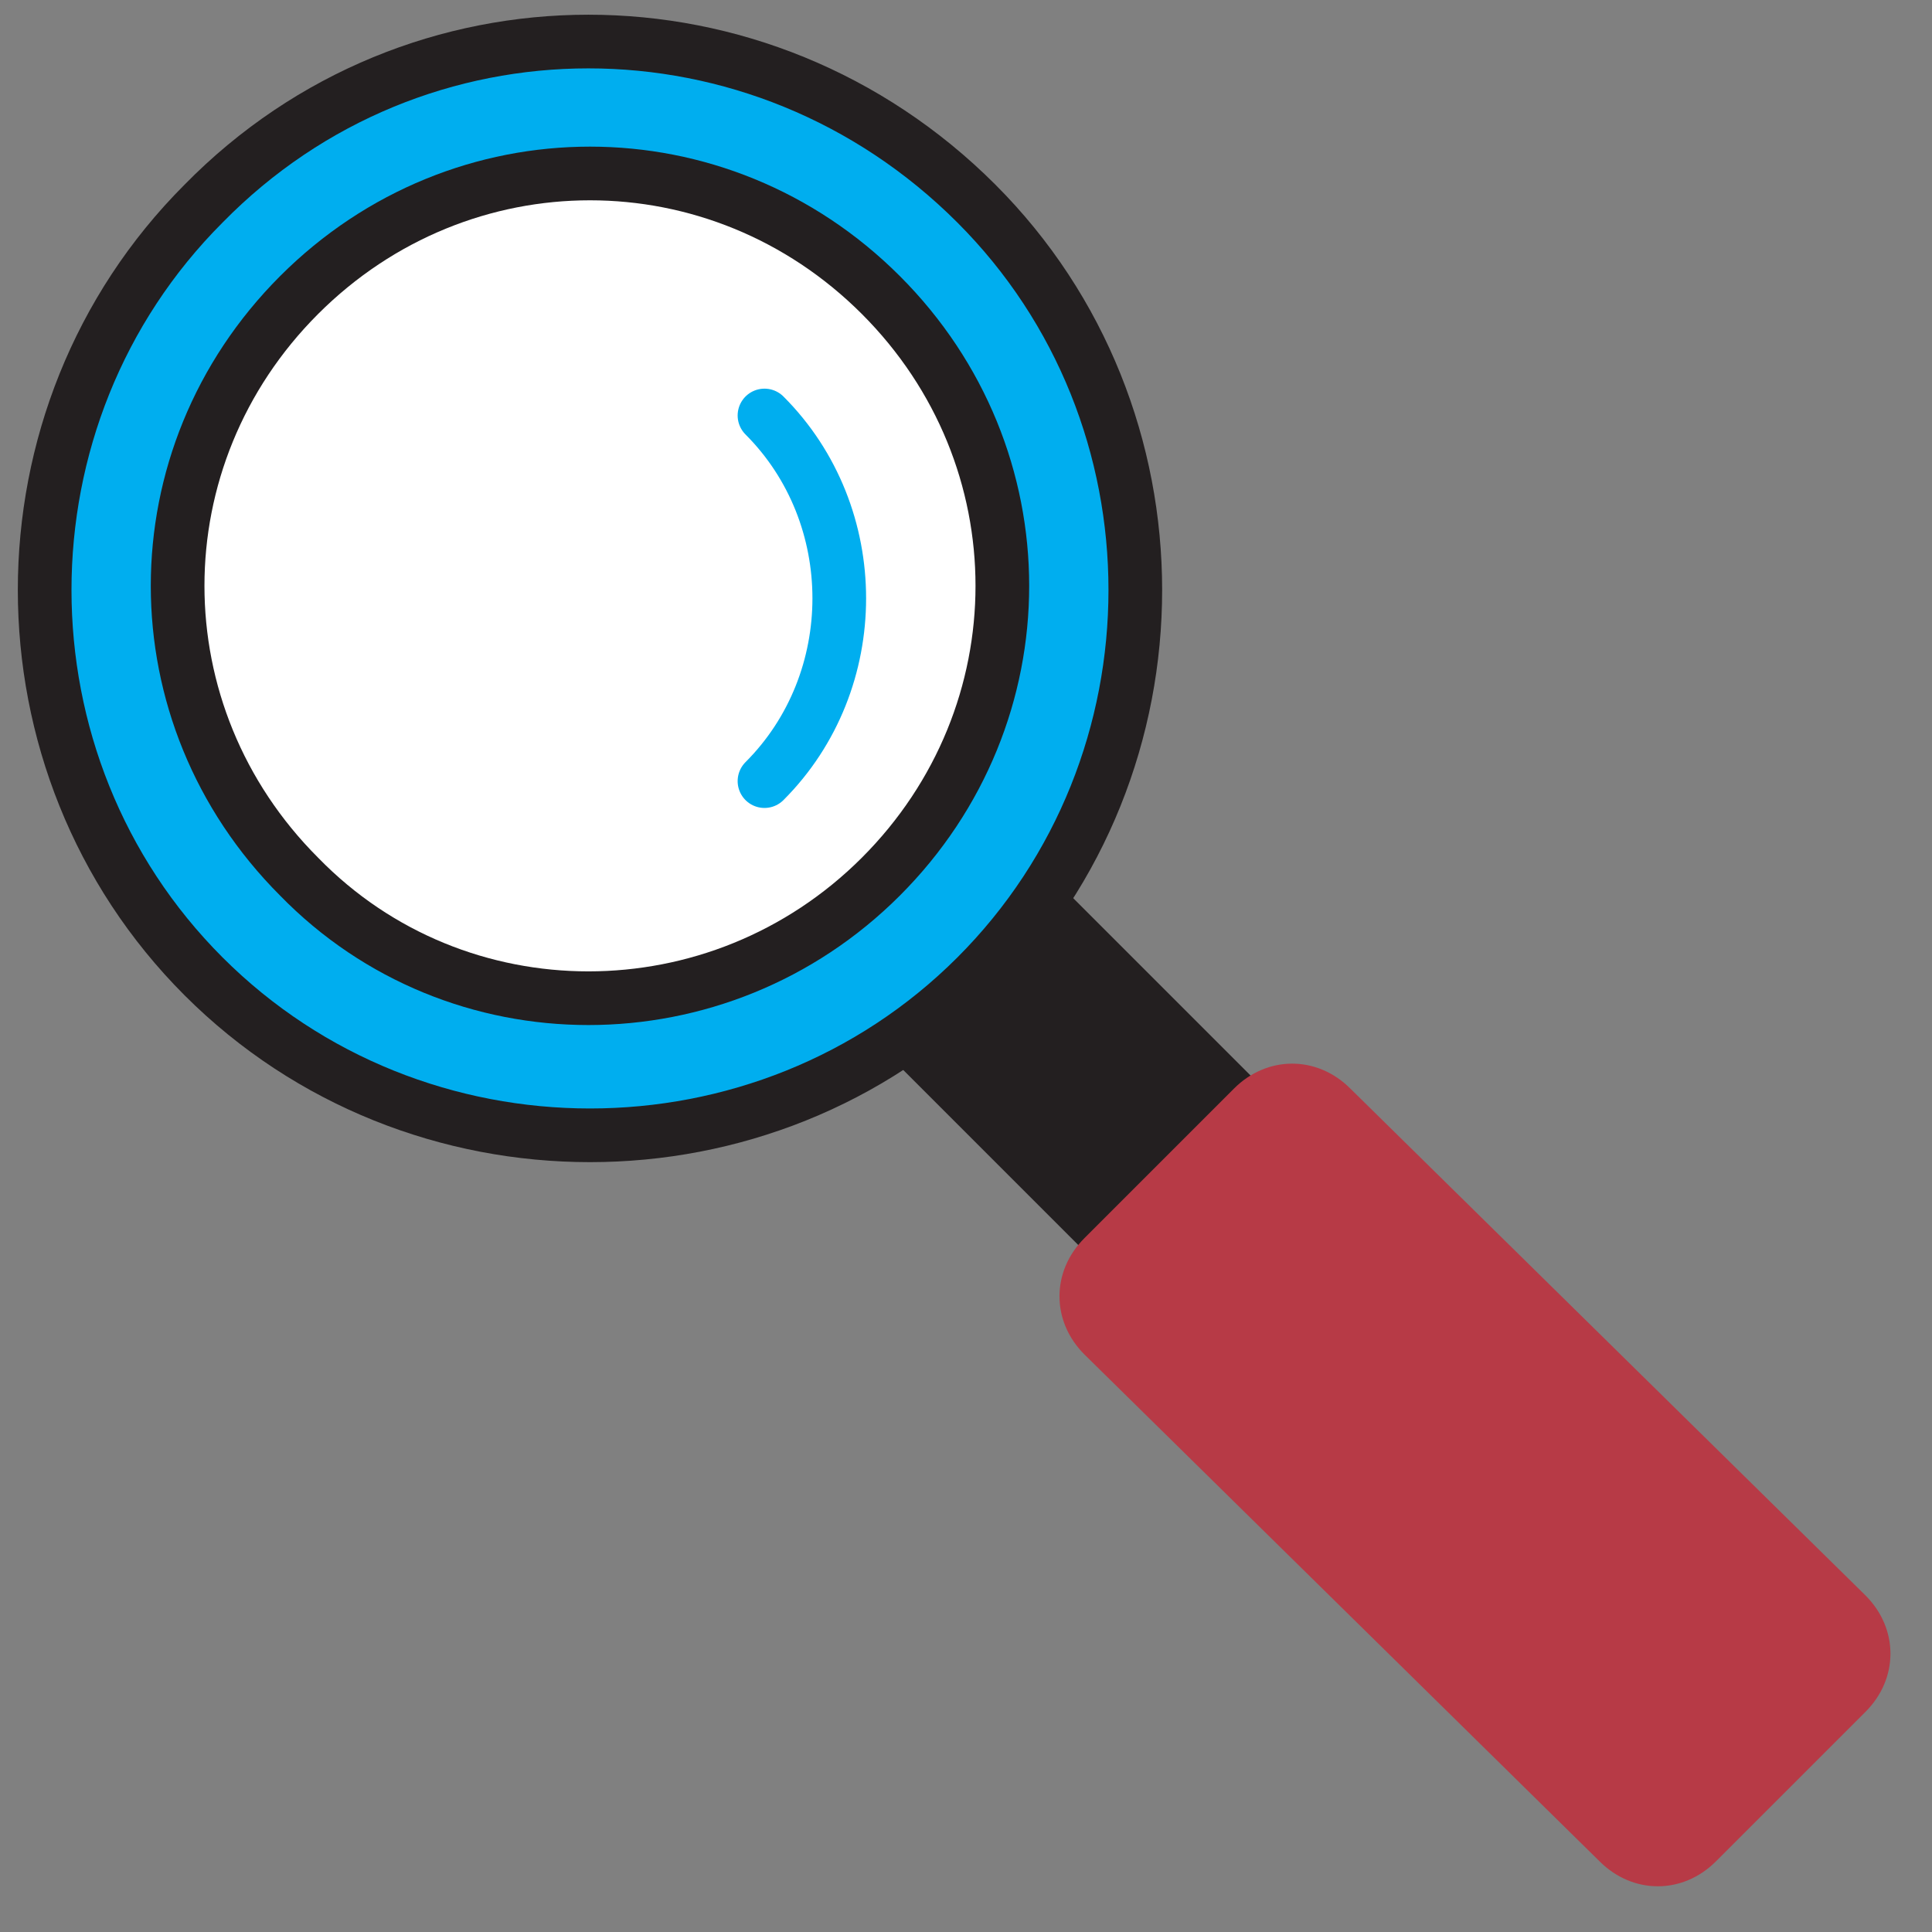 <svg width="72" height="72" viewBox="0 0 72 72" fill="none" xmlns="http://www.w3.org/2000/svg">
<rect x="0" y="0" width="72" height="72" fill="#808080" stroke="none"/>
<path d="M46.916 41.806C48.155 43.045 48.155 44.903 46.916 46.142L46.297 46.761C45.058 48 43.2 48 41.961 46.761L32.826 37.626C31.587 36.387 31.587 34.529 32.826 33.29L33.445 32.671C34.684 31.432 36.542 31.432 37.781 32.671L46.916 41.806Z" fill="#231F20" stroke="#231F20" stroke-width="2" stroke-miterlimit="10" stroke-linecap="round" stroke-linejoin="round"/>
<path d="M69.523 59.458C70.761 60.697 70.761 62.555 69.523 63.794L63.948 69.368C62.71 70.606 60.852 70.606 59.613 69.368L40.413 50.477C39.174 49.239 39.174 47.381 40.413 46.142L45.987 40.568C47.226 39.329 49.084 39.329 50.323 40.568L69.523 59.458Z" fill="#B73A46"/>
<path d="M36.387 7.587C44.284 15.484 44.284 28.49 36.387 36.387C28.49 44.284 15.484 44.284 7.587 36.387C-0.31 28.49 -0.31 15.484 7.587 7.587C15.484 -0.465 28.335 -0.465 36.387 7.587Z" fill="#00AEEF" stroke="#231F20" stroke-width="2" stroke-miterlimit="10" stroke-linecap="round" stroke-linejoin="round"/>
<path d="M11.148 32.671C5.11 26.632 5.11 17.032 11.148 10.994C17.187 4.955 26.787 4.955 32.826 10.994C38.864 17.032 38.864 26.632 32.826 32.671C26.787 38.71 17.032 38.71 11.148 32.671Z" fill="white" stroke="#231F20" stroke-width="2" stroke-miterlimit="10" stroke-linecap="round" stroke-linejoin="round"/>
<path d="M28.49 15.484C32.206 19.2 32.206 25.394 28.49 29.11" stroke="#00AEEF" stroke-width="2" stroke-miterlimit="10" stroke-linecap="round" stroke-linejoin="round"/>
</svg>
